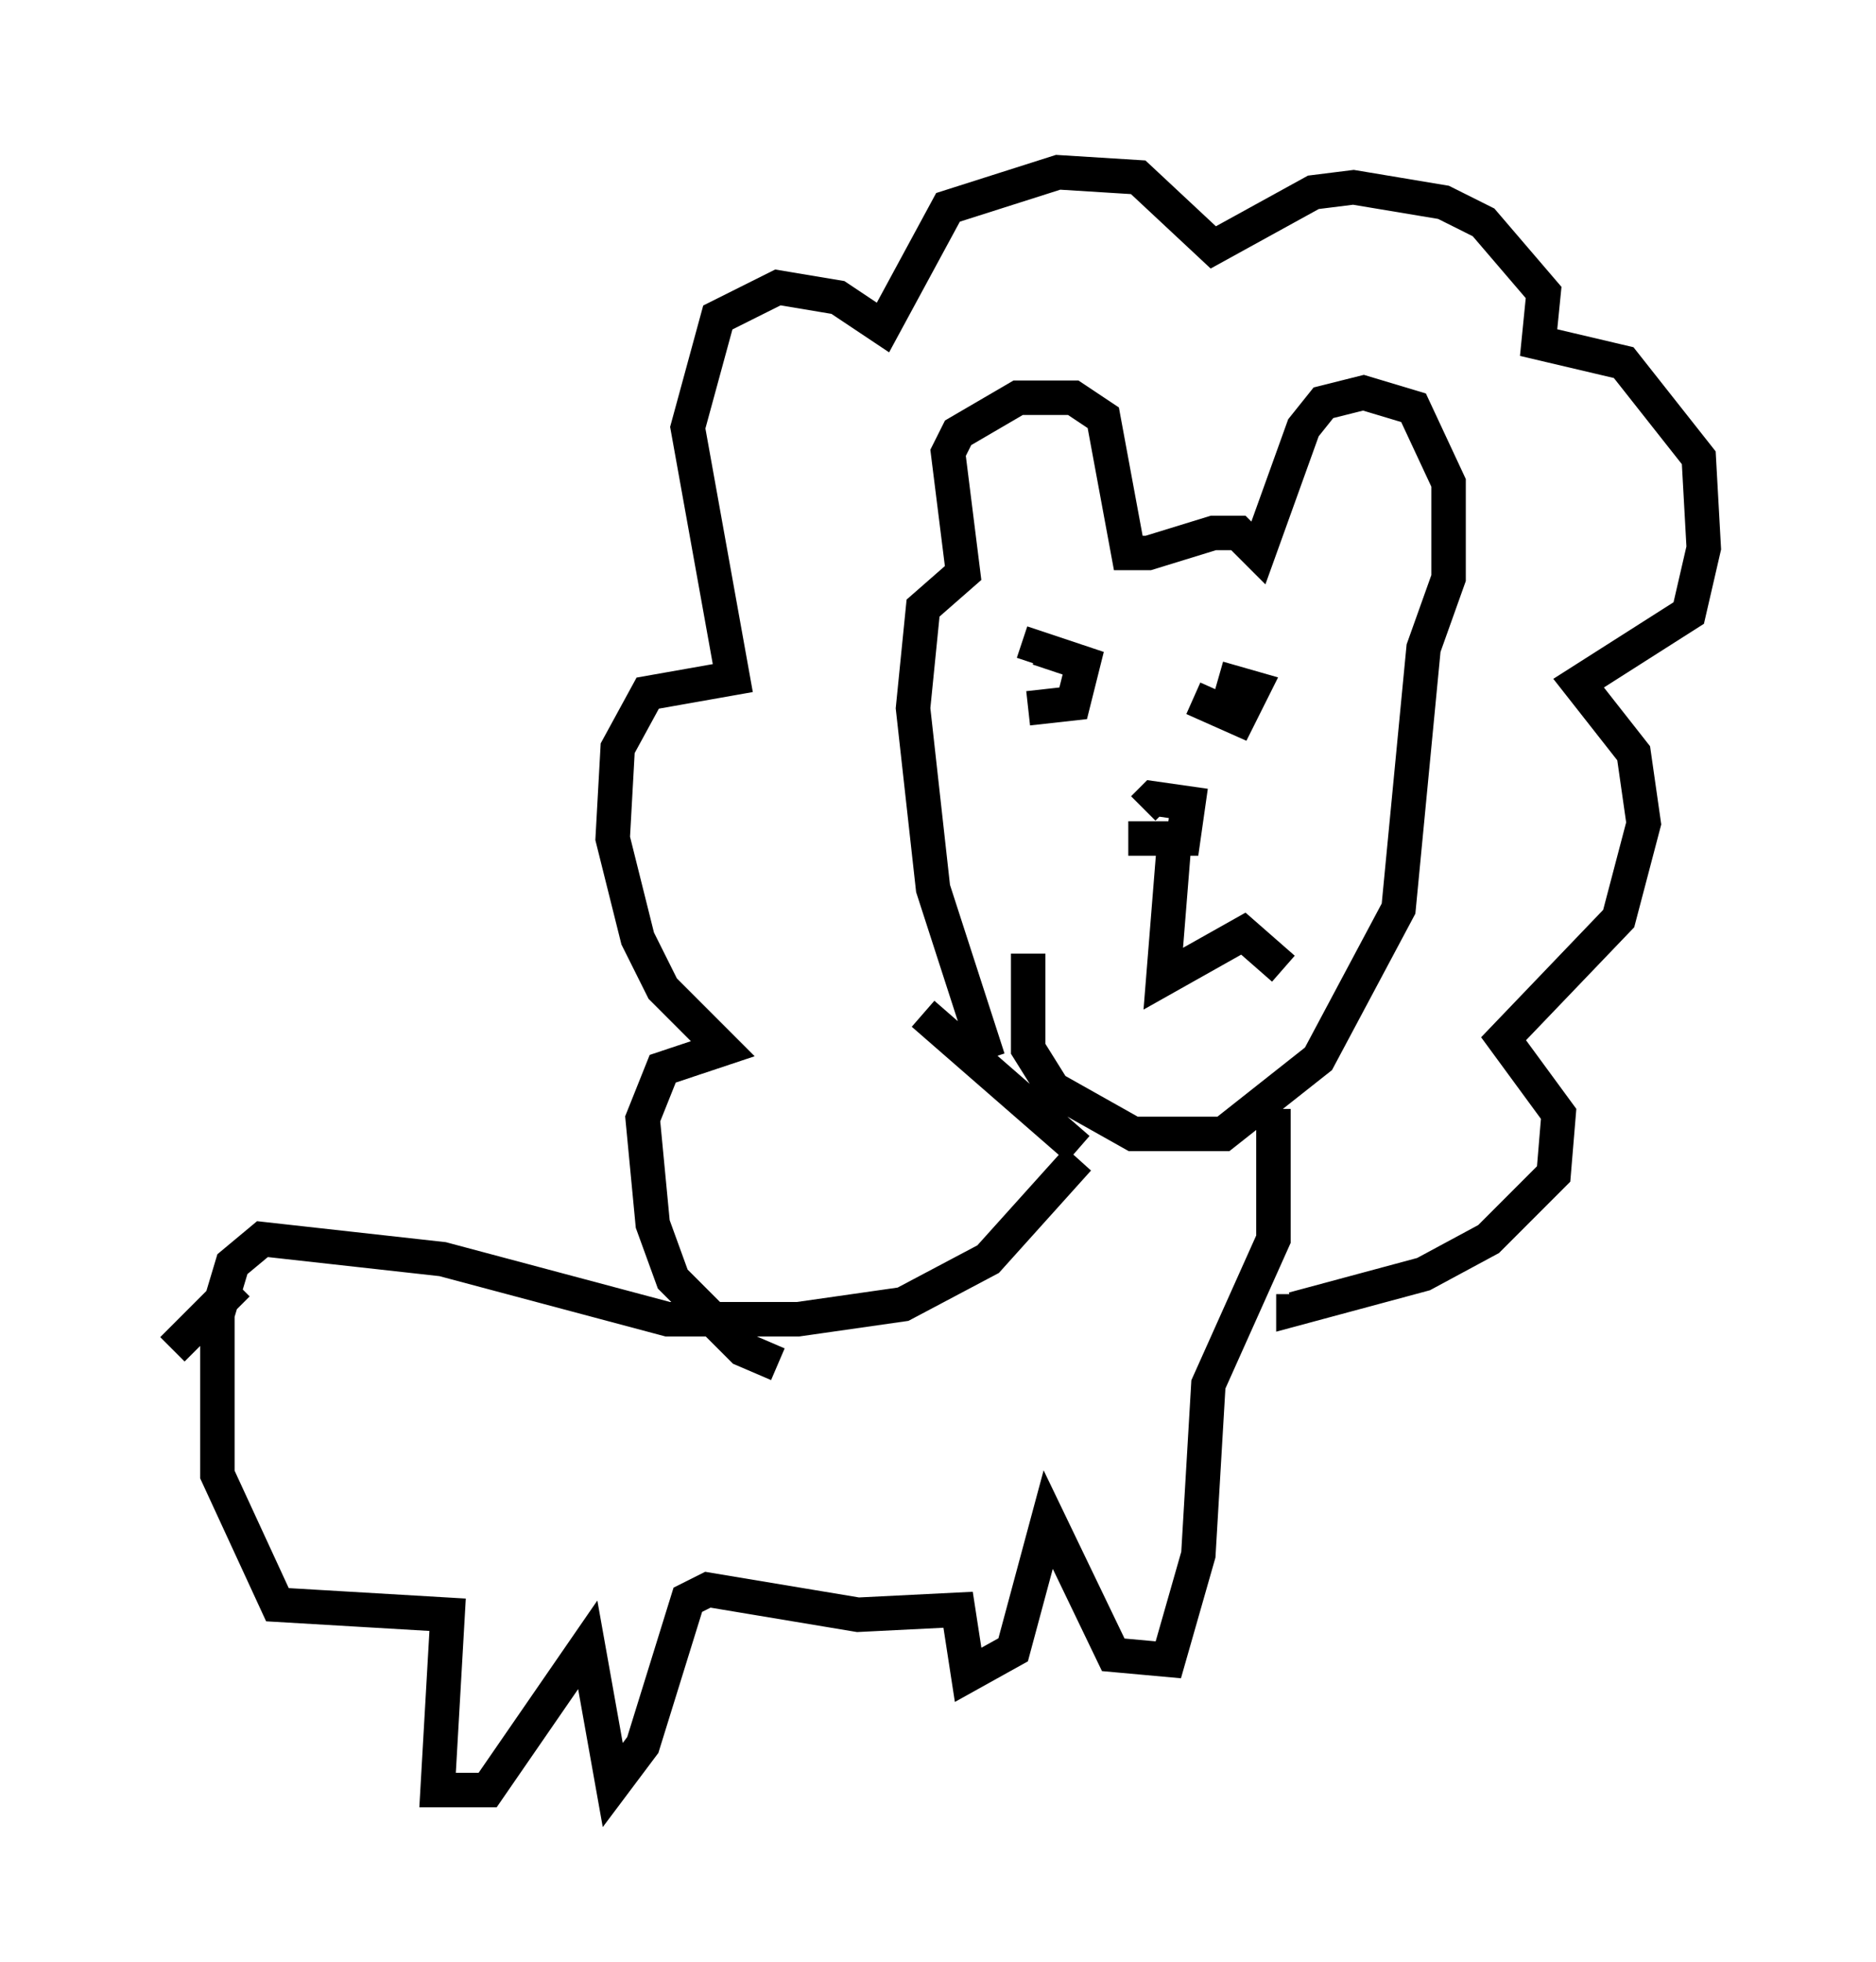 <?xml version="1.0" encoding="utf-8" ?>
<svg baseProfile="full" height="56.916" version="1.1" width="54.447" xmlns="http://www.w3.org/2000/svg" xmlns:ev="http://www.w3.org/2001/xml-events" xmlns:xlink="http://www.w3.org/1999/xlink"><defs /><rect fill="white" height="56.916" width="54.447" x="0" y="0" /><path d="M23.883, 39.425 m-1.307, 0.145 l-1.017, -0.436 -2.034, -2.034 l-0.581, -1.598 -0.291, -3.05 l0.581, -1.453 1.743, -0.581 l-1.743, -1.743 -0.726, -1.453 l-0.726, -2.905 0.145, -2.615 l0.872, -1.598 2.469, -0.436 l-1.307, -7.263 0.872, -3.196 l1.743, -0.872 1.743, 0.291 l1.307, 0.872 1.888, -3.486 l3.196, -1.017 2.324, 0.145 l2.179, 2.034 2.905, -1.598 l1.162, -0.145 2.615, 0.436 l1.162, 0.581 1.743, 2.034 l-0.145, 1.453 2.469, 0.581 l2.179, 2.76 0.145, 2.615 l-0.436, 1.888 -3.196, 2.034 l1.598, 2.034 0.291, 2.034 l-0.726, 2.76 -3.341, 3.486 l1.598, 2.179 -0.145, 1.743 l-1.888, 1.888 -1.888, 1.017 l-3.777, 1.017 0.0, -0.436 m-8.86, -6.827 l-1.598, -4.939 -0.581, -5.229 l0.291, -2.905 1.162, -1.017 l-0.436, -3.486 0.291, -0.581 l1.743, -1.017 1.598, 0.0 l0.872, 0.581 0.726, 3.922 l0.581, 0.0 1.888, -0.581 l0.726, 0.0 0.581, 0.581 l1.307, -3.631 0.581, -0.726 l1.162, -0.291 1.453, 0.436 l1.017, 2.179 0.0, 2.76 l-0.726, 2.034 -0.726, 7.553 l-2.324, 4.358 -2.76, 2.179 l-2.615, 0.0 -2.324, -1.307 l-0.726, -1.162 0.0, -2.76 m2.905, -3.341 l1.598, 0.0 0.145, -1.017 l-1.017, -0.145 -0.291, 0.291 m0.872, 1.307 l-0.291, 3.631 2.324, -1.307 l1.162, 1.017 m-7.408, -7.553 l1.307, -0.145 0.291, -1.162 l-1.307, -0.436 -0.145, 0.436 m4.648, 1.017 l1.307, 0.581 0.436, -0.872 l-1.017, -0.291 m-8.57, 9.732 l4.503, 3.922 m0.0, 0.291 l-2.615, 2.905 -2.469, 1.307 l-3.05, 0.436 -3.777, 0.0 l-6.536, -1.743 -5.229, -0.581 l-0.872, 0.726 -0.436, 1.453 l0.0, 4.648 1.743, 3.777 l4.939, 0.291 -0.291, 5.084 l1.453, 0.0 2.905, -4.212 l0.726, 4.067 0.872, -1.162 l1.307, -4.212 0.581, -0.291 l4.358, 0.726 2.905, -0.145 l0.291, 1.888 1.307, -0.726 l1.017, -3.777 1.888, 3.922 l1.598, 0.145 0.872, -3.05 l0.291, -4.939 1.888, -4.212 l0.0, -3.777 m-30.067, 5.084 l-1.888, 1.888 " fill="none" stroke="black" stroke-width="1" /></svg>